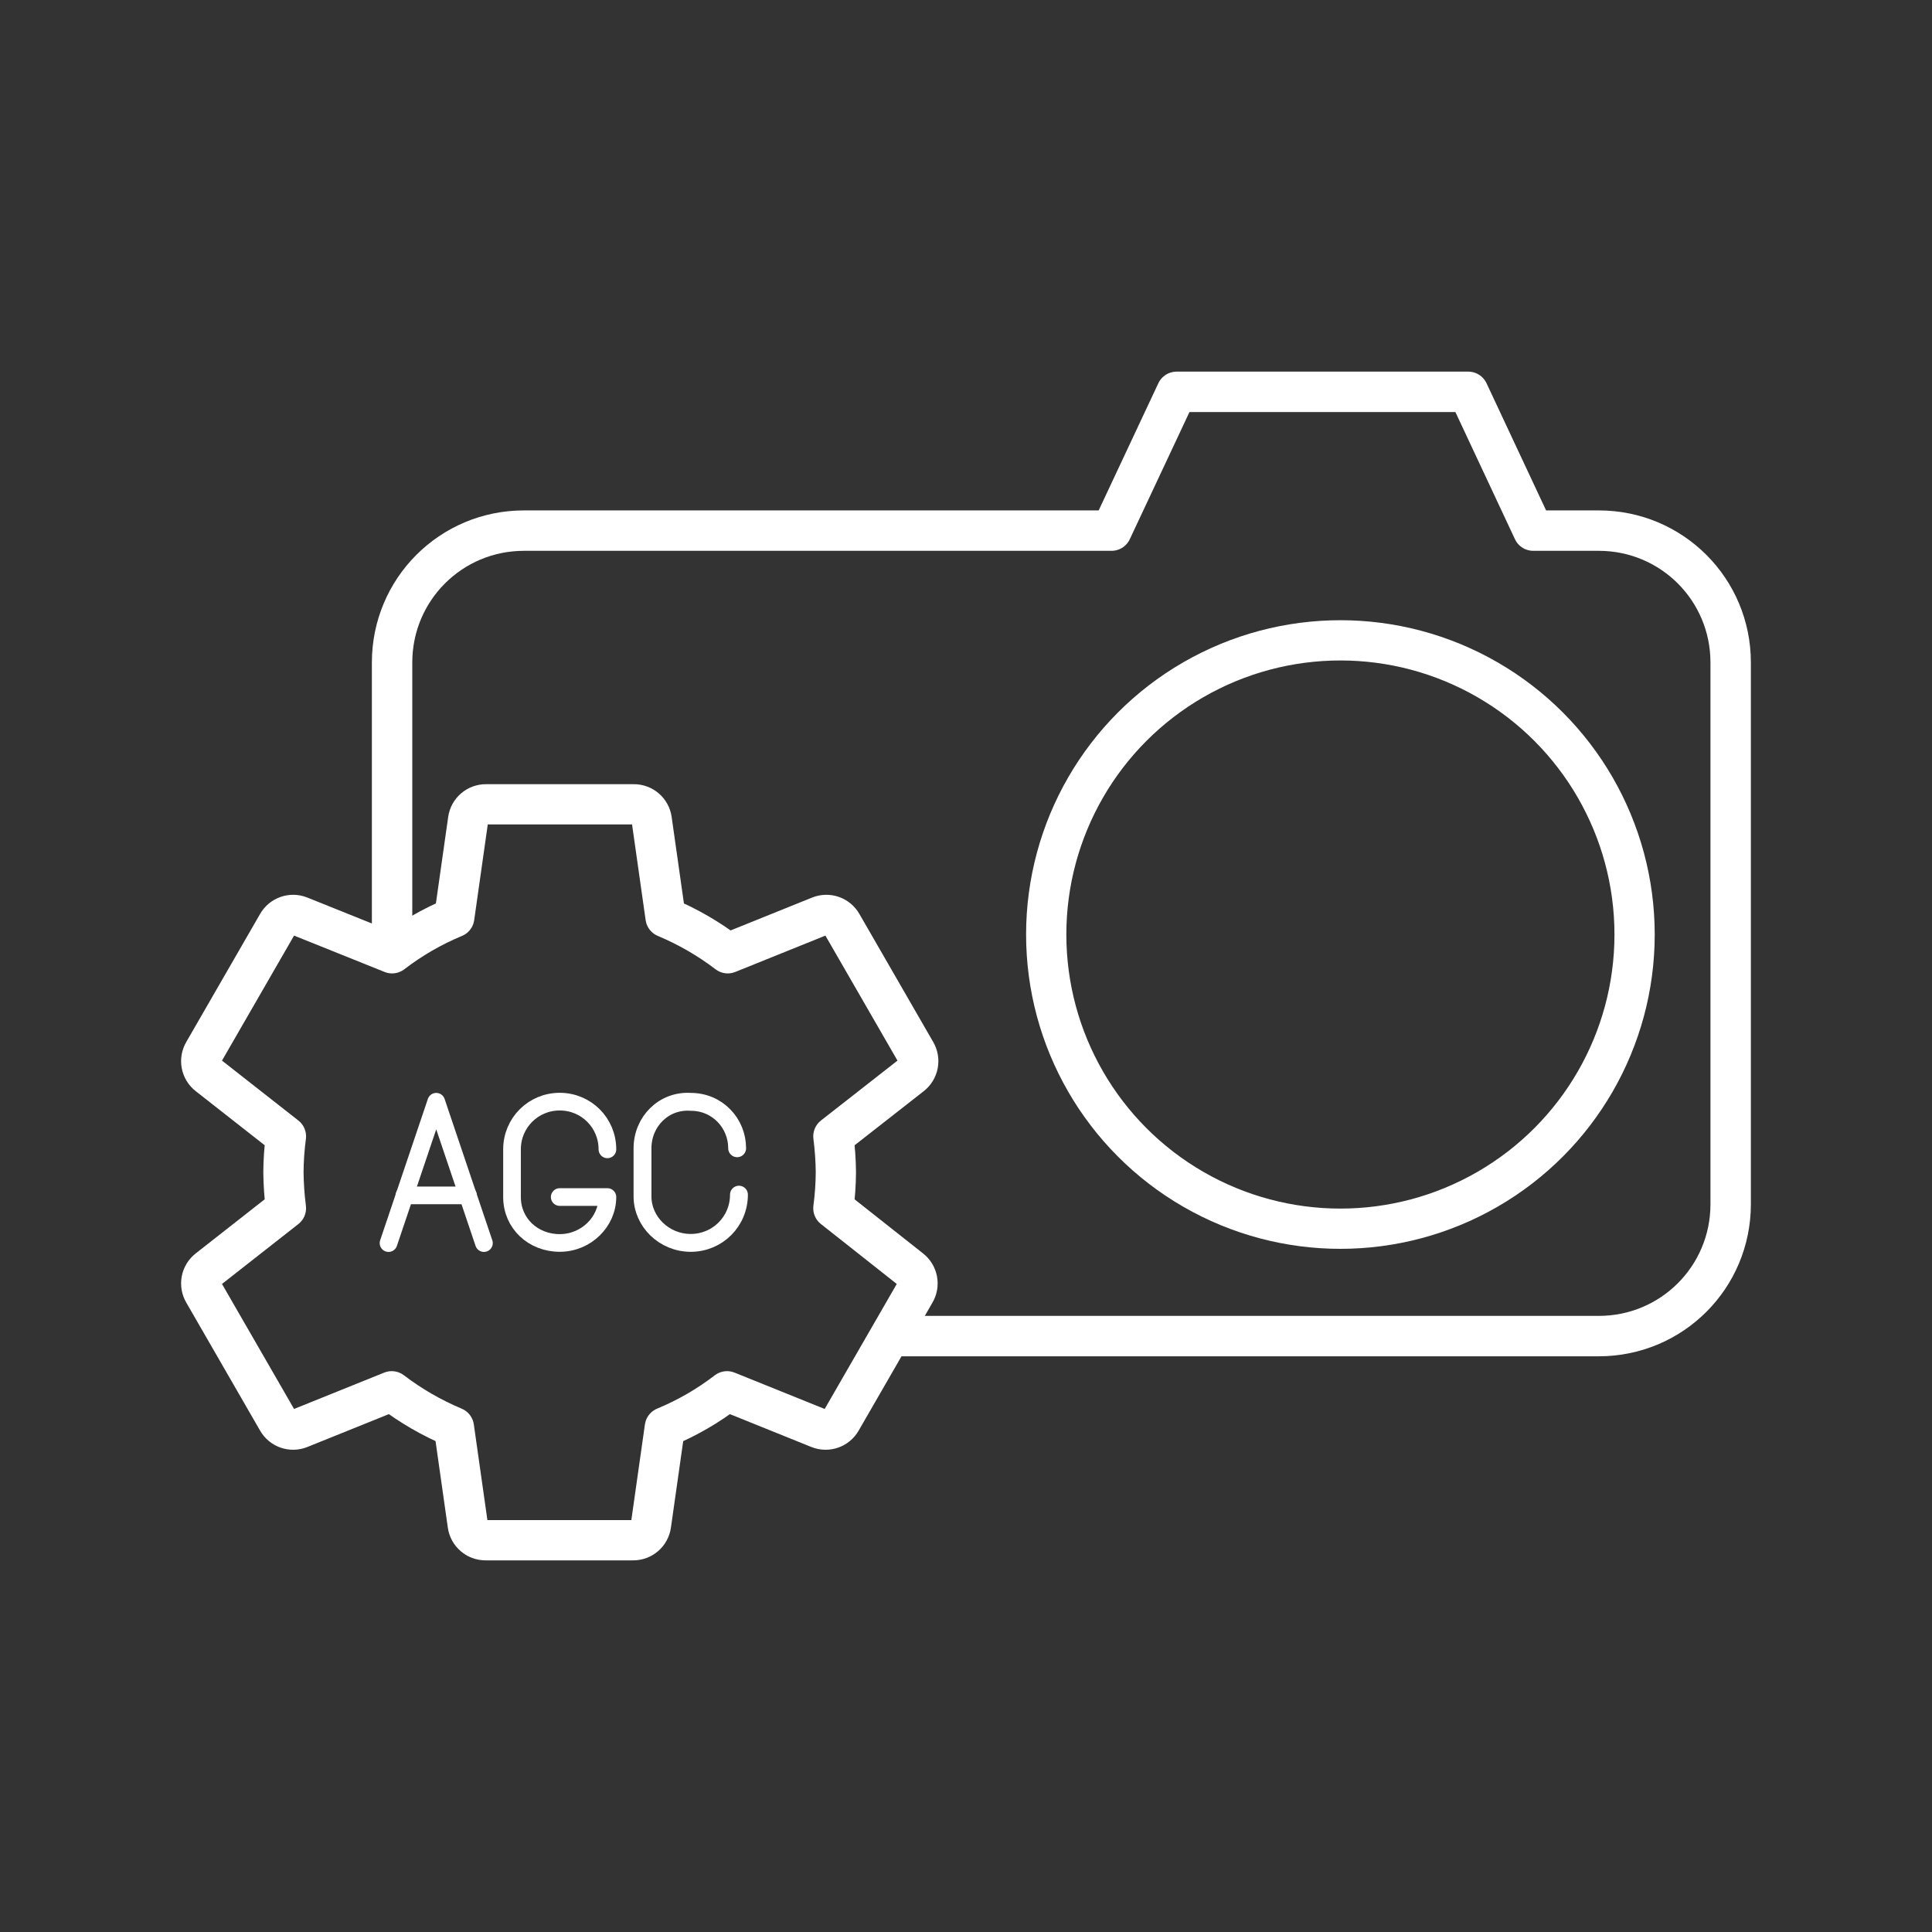 <?xml version="1.0" encoding="UTF-8"?>
<!-- Created with Inkscape (http://www.inkscape.org/) -->
<svg width="48" height="48" version="1.1" viewBox="0 0 48 48" xml:space="preserve" xmlns="http://www.w3.org/2000/svg"><rect x="0" y="0" width="48" height="48" fill="#333333" stroke="none"/><defs><style>.cls-1{fill:none;stroke:#fff;stroke-linecap:round;stroke-linejoin:round;}</style></defs><g fill="none" stroke="#fff" stroke-linecap="round" stroke-linejoin="round"><g><path d="m22.244 33.195h17.476c1.816 0 3.278-1.462 3.278-3.278v-13.456c0-1.816-1.462-3.278-3.278-3.278h-1.627l-1.615-3.448h-7.245l-1.618 3.448h-14.596c-1.816 0-3.278 1.462-3.278 3.278v7.042" stroke-width="1.004"/><ellipse cx="33.302" cy="23.218" rx="7.309" ry="7.309" stroke-width="1"/><path class="cls-2" d="m18.359 29.681c0 0.665-0.532 1.198-1.198 1.198-0.665 0-1.198-0.532-1.198-1.153v-1.198c0-0.665 0.532-1.198 1.198-1.153 0.665 0 1.153 0.532 1.153 1.153" stroke-width=".444"/></g><path class="cls-2" d="m15.091 28.555c0-0.658-0.527-1.185-1.185-1.185-0.658 0-1.185 0.527-1.185 1.185v1.185c0 0.658 0.527 1.141 1.185 1.141 0.658 0 1.185-0.527 1.185-1.141h-1.185" stroke-width=".439"/></g><g transform="matrix(.439 0 0 .439 -13.746 9.505)" fill="none" stroke="#fff" stroke-linecap="round" stroke-linejoin="round" stroke-width=".999"><line class="cls-2" x1="57.8" x2="54.2" y1="46" y2="46"/><polyline class="cls-2" points="53.3 48.7 56 40.7 58.7 48.7"/></g><path class="cls-1" d="m20.705 30.018c0.039-0.296 0.06-0.594 0.062-0.893-0.003-0.299-0.024-0.597-0.062-0.893l1.933-1.513c0.181-0.138 0.229-0.39 0.112-0.585l-1.83-3.174c-0.11-0.197-0.349-0.281-0.558-0.196l-2.281 0.92c-0.475-0.362-0.994-0.662-1.545-0.893l-0.344-2.424c-0.031-0.222-0.222-0.386-0.446-0.384h-3.67c-0.224-0.002-0.415 0.162-0.446 0.384l-0.344 2.424c-0.552 0.229-1.071 0.529-1.545 0.893l-2.29-0.92c-0.209-0.085-0.448-5.91e-4 -0.558 0.196l-1.83 3.174c-0.117 0.195-0.069 0.447 0.112 0.585l1.929 1.513c-0.039 0.296-0.06 0.594-0.062 0.893 0.003 0.299 0.024 0.597 0.062 0.893l-1.929 1.513c-0.181 0.138-0.229 0.39-0.112 0.585l1.83 3.174c0.11 0.197 0.349 0.281 0.558 0.196l2.281-0.92c0.475 0.362 0.994 0.662 1.545 0.893l0.344 2.424c0.031 0.222 0.222 0.386 0.446 0.384h3.661c0.224 0.002 0.415-0.162 0.446-0.384l0.344-2.424c0.552-0.229 1.071-0.529 1.545-0.893l2.281 0.92c0.209 0.085 0.448 5.89e-4 0.558-0.196l1.83-3.174c0.117-0.195 0.069-0.447-0.112-0.585z"/></svg>
